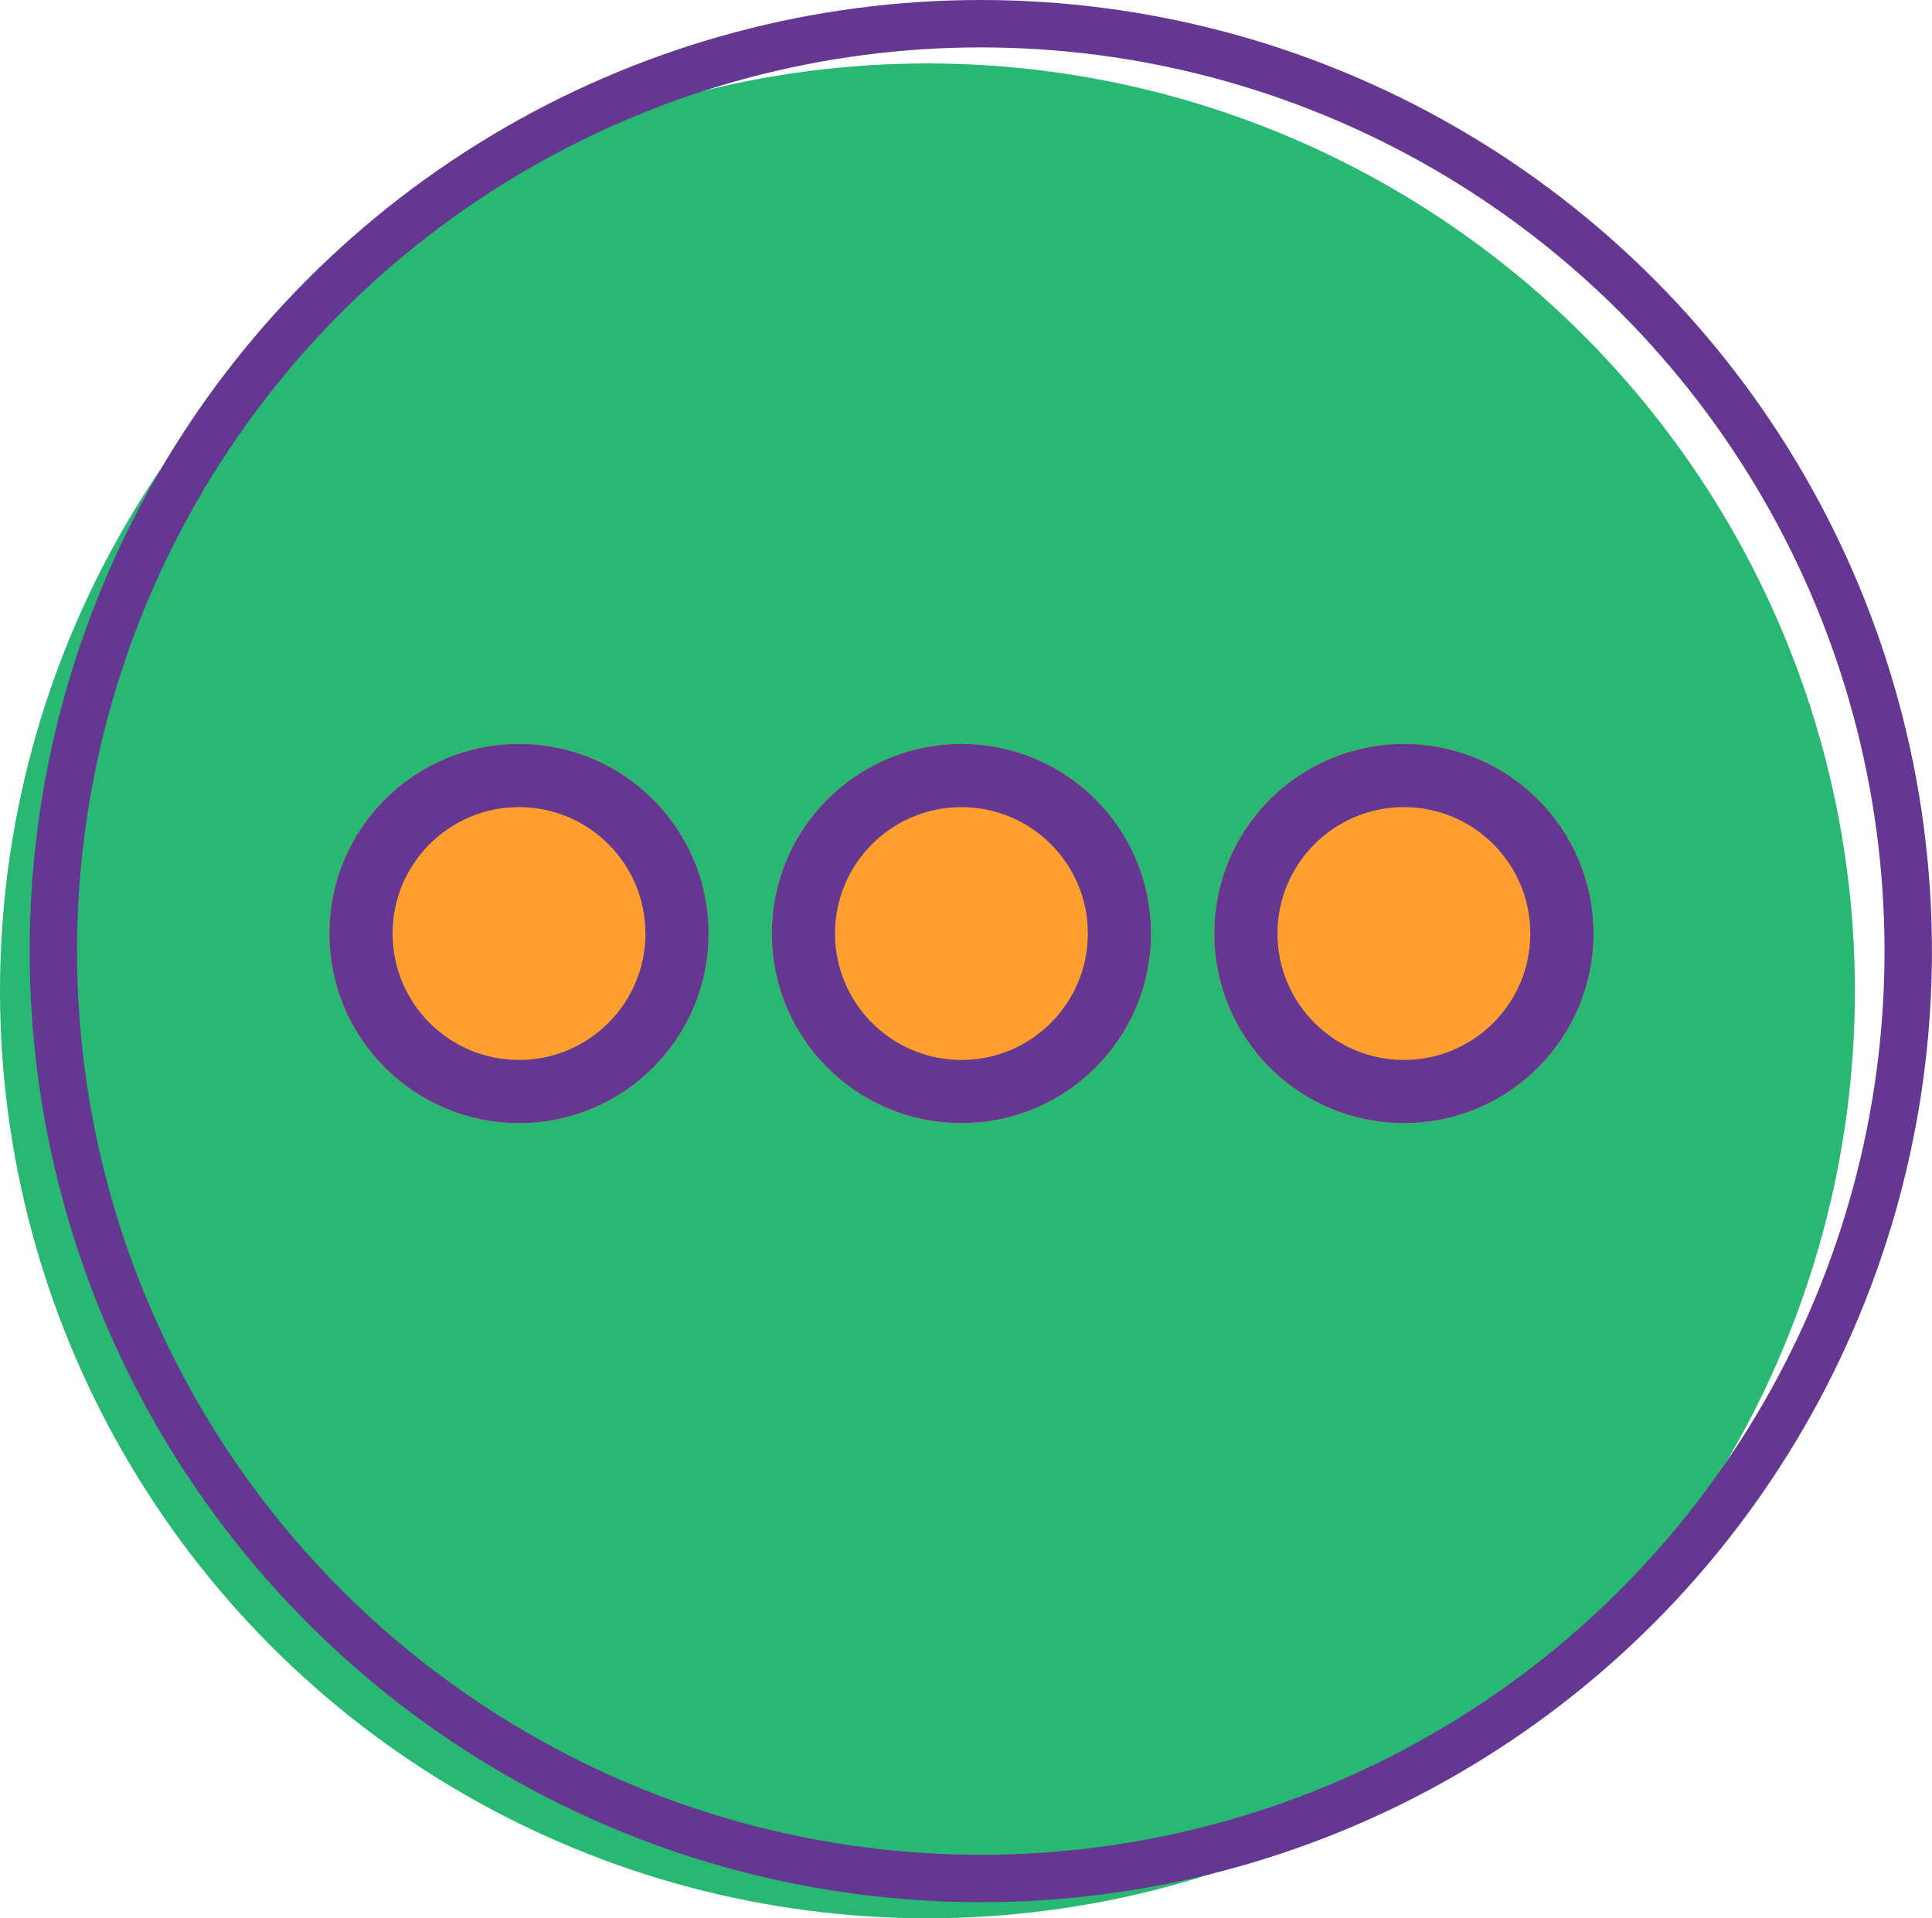 <svg xmlns="http://www.w3.org/2000/svg" xmlns:xlink="http://www.w3.org/1999/xlink" width="30.566" height="30.351" viewBox="0 0 30.566 30.351"><defs><style>.a,.c{fill:none;}.b{fill:#28b873;}.c,.e{stroke:#643890;}.c{stroke-width:0.75px;}.d{clip-path:url(#a);}.e{fill:#ff9f2f;}.f{stroke:none;}</style><clipPath id="a"><rect class="a" width="20.612" height="6.746"/></clipPath></defs><g transform="translate(0 0.375)"><g transform="translate(0 0)"><g transform="translate(0 0.629)"><ellipse class="b" cx="14.673" cy="14.673" rx="14.673" ry="14.673" transform="translate(0)"/></g><g transform="translate(0.844 0)"><ellipse class="c" cx="14.673" cy="14.673" rx="14.673" ry="14.673" transform="translate(0)"/><g class="d" transform="translate(4.367 11.395)"><g transform="translate(-267 -337)"><g class="e" transform="translate(267 337)"><circle class="f" cx="3" cy="3" r="3"/><circle class="a" cx="3" cy="3" r="2.5"/></g></g><g transform="translate(-260 -337)"><g class="e" transform="translate(267 337)"><circle class="f" cx="3" cy="3" r="3"/><circle class="a" cx="3" cy="3" r="2.5"/></g></g><g transform="translate(-253 -337)"><g class="e" transform="translate(267 337)"><circle class="f" cx="3" cy="3" r="3"/><circle class="a" cx="3" cy="3" r="2.5"/></g></g></g></g></g></g></svg>